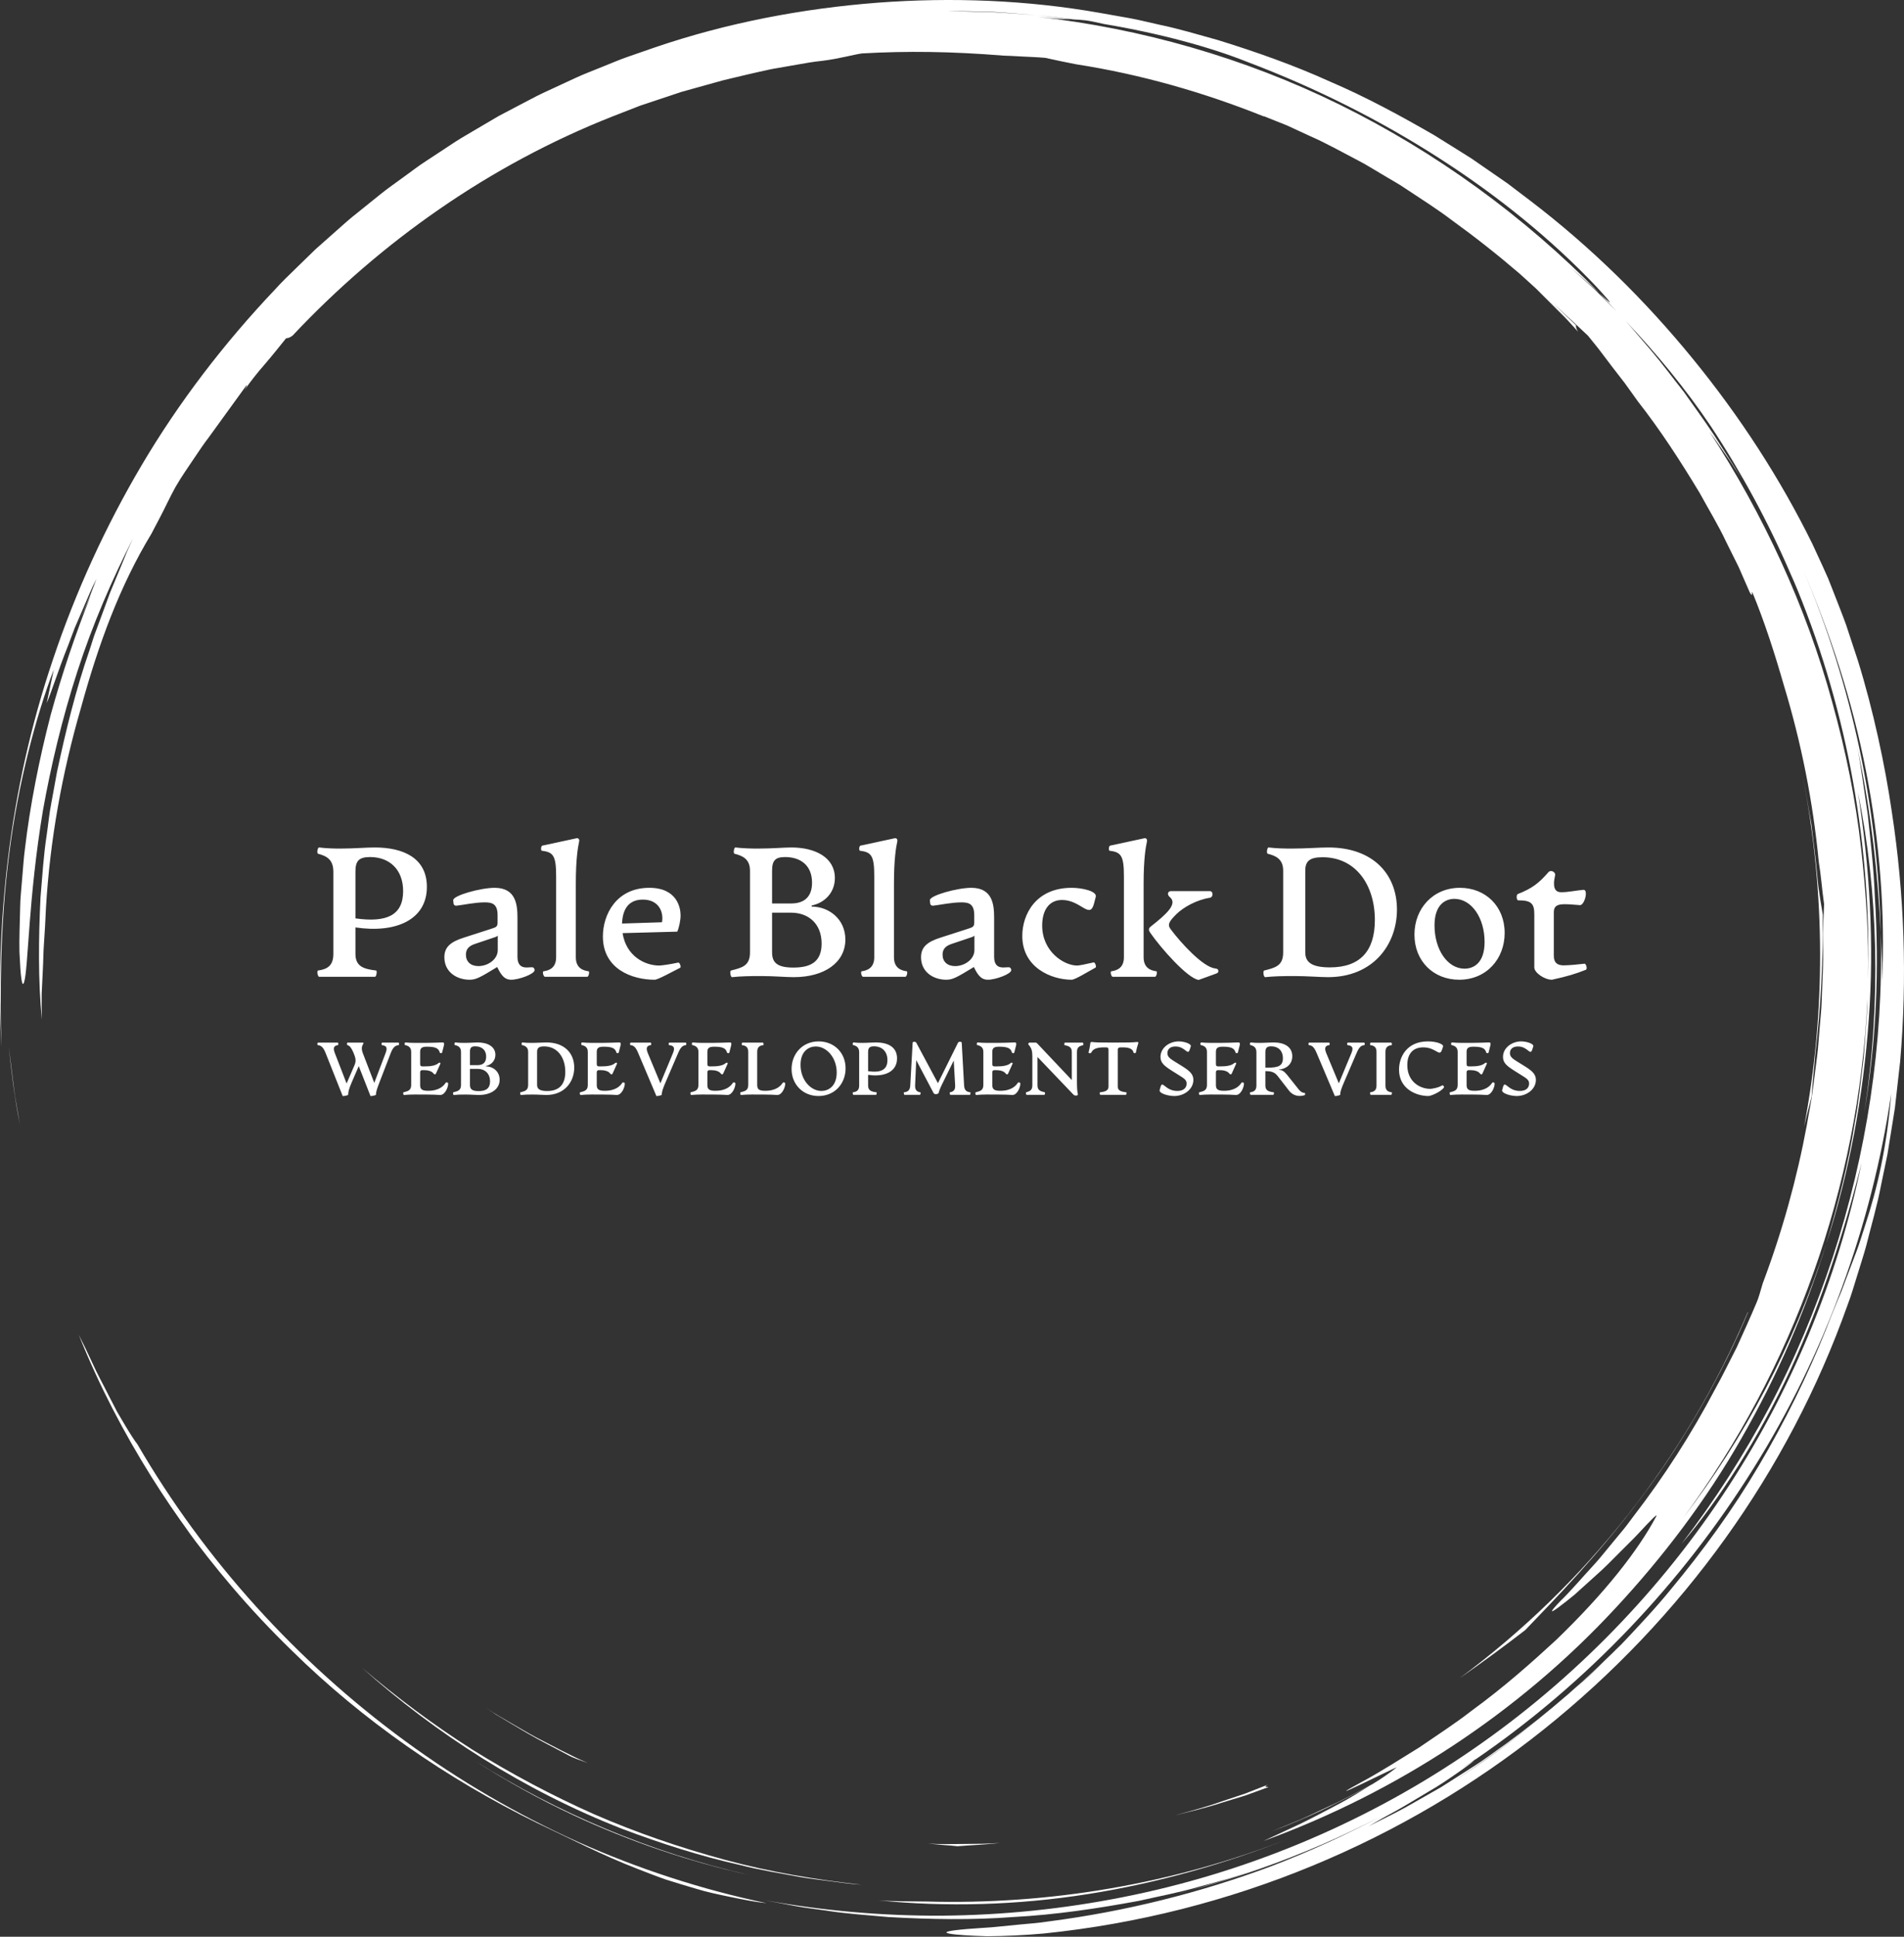 <svg width="900" height="915" viewBox="0 0 900 915" fill="none" xmlns="http://www.w3.org/2000/svg">
<rect x="0" y="0" width="900" height="915" fill="#333333" stroke="none"/>
<g id="Group">
<g id="circle">
<path id="Vector" d="M109.615 749.596C118.585 760.119 128.047 770.211 137.97 779.839C171.42 812.761 211.309 840.434 254.101 861.363C269.868 868.746 284.411 876.395 301.45 882.979C305.708 884.615 310.057 886.366 314.629 887.943C319.24 889.404 324.02 890.865 329.017 892.312C333.986 893.865 339.283 894.968 344.823 896.115C350.367 897.227 356.124 898.5 362.307 899.133C331.635 892.668 301.739 882.953 273.124 870.154C244.331 857.165 216.973 841.207 191.493 822.539C140.462 785.156 96.814 737.158 64.931 682.29C63.616 680.65 61.617 677.525 59.223 673.543L55.372 667.022L51.487 659.518C48.903 654.312 45.928 649.029 43.649 643.911C41.606 639.434 39.467 635.001 37.234 630.616C47.142 655.295 58.579 676.882 71.385 697.409C77.284 706.823 83.528 716.017 90.103 724.971C89.175 723.718 88.207 722.499 87.283 721.241C94.33 730.947 101.754 740.374 109.538 749.5L109.615 749.596ZM6.46 513.029L4.123 494.282C5.362 505.724 6.798 518.51 9.425 531.312L7.843 522.221C7.259 519.177 6.798 516.11 6.46 513.029ZM415.157 897.808C447.34 901.064 481.089 900.091 514.147 894.861C547.224 889.651 579.576 880.41 609.654 868.499C554.259 890.285 495.468 899.975 437.954 898.354C430.257 898.234 422.671 898.354 415.157 897.808Z" fill="white"/>
<path id="Vector_2" d="M224.609 831.973L223.356 831.174C223.777 831.44 224.188 831.711 224.609 831.973ZM271.3 857.696C297.818 870.035 325.594 879.469 354.141 885.834C307.271 875.142 263.163 856.279 224.609 831.973C239.413 841.392 254.977 850.11 271.3 857.696ZM856.332 518.119C856.806 510.475 857.764 502.453 858.006 498.636C860.88 474.103 861.732 453.154 861.611 432.138C861.078 428.35 859.554 421.253 858.95 413.183C858.21 405.094 857.121 397.174 856.202 389.361C854.804 381.615 853.599 373.947 852.07 366.429C863.077 422.632 862.893 479.052 852.767 532.284C853.88 527.544 855.069 522.821 856.332 518.119Z" fill="white"/>
<path id="Vector_3" d="M4.293 403.885C8.396 370.503 17.128 337.962 25.435 316.283L22.073 332.152C24.148 327.503 27.501 316.7 32.073 305.267L35.372 296.549L39.015 288.097C41.434 282.626 43.466 277.439 45.609 273.463C44.143 277.193 42.731 281.213 41.028 285.248C39.359 289.297 37.486 293.41 35.701 297.546L43.026 281.053C35.635 299.567 29.273 318.476 23.969 337.692C18.488 358.746 14.153 380.875 11.821 400.74C11.143 405.694 10.906 410.532 10.466 415.148C10.142 419.763 9.581 424.165 9.537 428.326C9.334 436.643 9.054 443.924 9.194 449.749C9.702 461.403 10.403 467.214 11.415 463.968C13.403 457.519 13.364 424.354 20.302 382.849C24.013 362.162 29.339 339.472 36.567 317.241C43.742 294.992 53.147 273.419 62.886 254.386L60.022 260.637L57.385 267.076L51.986 280.095L47.032 293.545L44.511 300.328C43.771 302.631 43.021 304.943 42.281 307.266C35.895 325.684 31.119 345.079 26.959 364.629L24.255 379.395C23.263 384.301 22.842 389.293 22.106 394.233C20.568 404.107 20.007 414.054 19.15 423.885C18.188 443.595 17.994 463.063 19.779 481.679C19.707 477.257 19.634 473.329 19.697 469.526L20.253 458.133C20.486 454.219 20.442 450.068 20.81 445.312C21.148 440.557 21.458 435.196 21.729 428.854C23.621 396.884 29.334 365.234 38.217 334.605C46.683 303.845 56.669 276.757 71.546 252.214L75.421 244.831C78.043 239.877 80.225 234.991 82.997 230.008C86.156 224.541 89.18 220.448 91.628 216.699C94.149 212.988 96.287 209.727 98.735 206.563L116.549 181.976C116.911 181.933 116.442 182.871 115.581 184.265C118.518 180.079 121.682 176.058 125.059 172.218C128.711 167.985 132.257 163.495 135.262 159.789C135.968 159.756 136.655 159.736 138.276 158.575C180.124 114.08 231.625 77.82 289.661 54.96L302.564 49.934L315.626 45.584L322.124 43.417L328.703 41.578L341.814 37.935C349.313 36.131 356.909 34.302 364.654 32.657L376.445 30.596C380.407 29.914 384.388 29.145 388.462 28.767C396.561 27.795 403.624 25.744 407.432 25.241C428.569 24.036 449.667 24.278 474.433 26.286C476.354 26.319 479.343 26.494 482.812 26.682C486.281 26.881 490.248 26.977 494.094 27.331C498.603 28.346 503.417 29.353 508.468 30.335C539.281 35.115 569.073 43.659 597.419 55.023L597.385 54.888L608.242 59.213L619.321 64.331C626.921 67.641 634.367 71.874 642.059 75.86C645.92 77.829 649.577 80.234 653.37 82.411C657.095 84.704 660.995 86.736 664.594 89.242C671.89 94.09 679.287 98.729 686.104 103.911C697.095 111.842 707.748 120.232 718.035 129.059C718.257 129.262 718.489 129.451 718.712 129.649L718.915 129.833L725.964 136.229L732.708 142.958L739.457 149.693C741.692 151.952 743.763 154.371 745.926 156.703C744.881 155.01 744.919 154.327 744.958 153.655C741.625 150.462 737.682 146.683 733.787 142.963C740.284 148.875 745.955 154.221 750.609 158.585C752.404 160.878 754.363 163.133 756.221 165.595L761.959 173.171L768.059 181.052L774.131 189.529C784.9 203.259 794.407 217.947 803.435 232.925C807.615 240.608 812.225 248.073 815.946 256.022L821.814 267.807L827.097 279.887C828.616 282.466 828.026 279.994 828.215 279.558C834.141 293.888 838.907 308.789 843.222 323.807C851.471 350.945 856.995 378.839 859.71 407.073C860.798 413.74 861.263 420.484 862.226 427.165L861.631 441.311C861.626 446.648 861.906 451.984 861.679 457.33L861.06 473.421C860.982 477.049 860.46 481.012 860.155 485.318C859.749 489.614 859.536 494.248 858.916 499.135L856.923 514.578C856.285 519.991 855.051 525.555 854.103 531.37C849.381 556.906 842.399 581.972 833.241 606.272C832.071 610.268 831.175 613.461 830.377 615.246C827.344 622.508 824.107 629.538 820.982 636.461C817.484 643.205 814.276 649.949 810.691 656.335C799.605 677.359 786.739 697.395 772.234 716.224C770.609 718.348 769.095 720.506 767.459 722.499L762.631 728.334C759.438 732.103 756.584 735.871 753.555 739.142C747.503 745.683 742.423 751.75 737.657 756.312C732.2 762.011 732.689 762.277 736.467 759.529C739.119 757.57 741.713 755.534 744.247 753.424L754.513 744.164C758.267 740.888 761.862 737.192 765.326 733.709C768.751 730.201 772.176 727.003 774.818 724.11C780.145 718.348 783.642 714.792 782.897 716.374C774.3 732.557 758.645 752.519 735.761 774.599C724.087 785.374 710.952 797.081 695.417 808.368C687.841 814.276 679.418 819.68 670.83 825.582C661.958 831.015 652.891 836.966 642.978 842.249C621.285 854.063 659.258 835.113 660.284 834.934C656.621 837.818 652.78 840.468 648.784 842.868C641.633 846.671 634.546 850.594 627.139 853.865C622.809 855.853 618.556 858.001 614.178 859.859L600.975 865.287L607.961 862.539C622.243 856.864 635.591 850.178 647.642 843.565C643.114 846.303 638.16 849.472 632.731 852.331C626.911 855.34 620.888 858.63 614.845 861.567L597.308 869.724C660.047 846.932 717.701 809.215 763.342 760.047C786.192 735.538 806.57 708.614 823.183 679.49C839.9 650.424 853.347 619.598 863.28 587.573C848.021 635.614 824.233 679.746 795.641 717.061C847.62 646.877 878.612 560.829 882.719 472.086C882.714 476.977 882.231 481.849 881.906 486.721C881.505 491.592 881.311 496.484 880.741 501.341C879.497 511.041 878.607 520.794 876.74 530.412C873.721 549.764 868.825 568.782 863.28 587.573C874.224 553.606 880.76 517.79 883.334 481.771C886.014 445.724 883.779 409.458 878.22 374.315C887.77 420.866 889.352 473.61 881.215 525.734C886.933 492.115 888.385 457.46 886.188 423.101C885.695 409.976 884.147 396.942 882.874 384.876C881.05 372.897 879.671 361.838 877.905 352.892C884.896 385.916 887.654 414.083 888.999 440.634C887.707 382.69 875.704 323.981 852.134 268.833C864.998 298.785 875.559 331.005 882.008 364.131C888.491 397.223 891.186 431.079 889.652 463.648C889.58 459.836 889.739 456.028 889.517 452.202L888.999 440.634C890.387 493.126 882.303 545.154 866.28 594.08C858.239 618.541 848.307 642.31 836.284 664.927C824.286 687.51 810.434 709.058 794.871 729.35C812.641 708.595 831.403 679.257 846.376 647.032C861.282 614.738 872.347 579.813 879.957 549.309C868.762 604.085 846.541 658.135 814.301 706.403C782.147 754.71 740.033 797.183 691.305 829.781C642.635 862.481 587.414 885.113 530.747 896.294C502.609 901.882 474.009 904.812 445.323 905.046C417.159 905.196 389.042 902.742 361.331 897.716L375.869 900.479C380.716 901.398 385.632 901.906 390.509 902.632C400.262 904.199 410.127 904.789 419.957 905.694C439.662 906.802 459.474 907.174 479.222 905.67C499.005 904.62 518.662 901.669 538.226 898.065C547.931 895.858 557.752 894.054 567.337 891.224C572.145 889.879 577.012 888.703 581.788 887.208L596.084 882.573C588.866 884.808 581.27 887.769 573.157 889.942L562.992 892.931C584.323 887.244 605.201 879.973 625.45 871.18C634.713 867.138 643.832 862.773 652.79 858.093C636.006 866.996 618.696 874.867 600.956 881.664C567.126 894.289 531.97 903.024 496.165 907.702C490.795 908.553 485.899 908.819 481.511 909.279L469.764 910.44C462.851 910.987 457.747 911.233 454.176 911.625C447.031 912.337 446.015 912.999 448.859 913.546C451.699 914.093 458.395 914.528 466.629 914.76C474.839 914.712 484.578 914.272 493.436 913.464C582.441 904.335 664.159 869.404 729.646 817.111C795.176 764.807 845.365 695.329 873.338 616.494C875.095 611.918 876.444 607.196 877.905 602.513C879.323 597.815 880.891 593.166 882.173 588.424C884.548 578.894 887.359 569.474 889.178 559.798L892.173 545.357L894.529 530.785L895.695 523.494L896.527 516.155L898.181 501.476C901.558 462.221 900.223 422.545 894.253 383.609C891.06 361.577 885.448 335.418 878.215 312.118L872.651 295.262C870.716 289.907 868.66 284.856 866.831 280.105L864.137 273.259L861.374 267.11L856.628 256.834C841.466 226.07 822.414 196.727 800.111 169.436C777.832 142.136 752.234 116.857 723.376 94.844L712.519 86.605L701.261 78.826L695.62 74.927L689.8 71.269L678.107 63.973C662.166 54.762 645.837 45.884 628.624 38.521C611.589 30.79 593.762 24.515 575.614 18.903C566.446 16.387 557.322 13.581 547.922 11.651C543.239 10.639 538.594 9.411 533.858 8.564L519.615 6.043C485.555 0.049 450.127 -1.378 414.732 1.283C379.357 4.016 343.832 10.732 309.768 22.323L297.019 26.74C292.757 28.177 288.65 30.04 284.455 31.67C280.304 33.407 276.061 34.926 271.988 36.842L259.738 42.517C255.616 44.336 251.634 46.426 247.662 48.54L235.717 54.815L224.097 61.646C220.226 63.93 216.327 66.16 212.621 68.7L201.378 76.093C197.594 78.497 194.092 81.308 190.439 83.891C186.854 86.572 183.134 89.068 179.67 91.893L169.234 100.297C165.707 103.03 162.379 105.996 159.06 108.967L149.079 117.82L139.543 127.104C136.37 130.196 133.162 133.253 130.206 136.543C105.866 162.175 84.482 190.138 66.993 219.727C49.843 248.754 35.789 279.502 25.062 311.465C3.896 373.972 -2.175 437.364 0.65 494.621C0.04 471.05 -0.061 437.247 4.293 403.885ZM687.086 841.46C701.788 831.957 715.945 821.638 729.491 810.55C715.751 821.866 701.634 832.316 687.086 841.46ZM881.655 578.845C880.208 583.204 878.984 587.51 877.388 591.622L872.758 603.829L870.503 609.866L868.021 615.822C866.364 619.835 864.756 623.869 863.198 627.922C854.24 650.233 843.587 671.825 831.33 692.509C819.134 713.191 804.997 732.572 789.893 750.758C782.433 759.945 774.305 768.465 766.313 776.985L753.826 789.191C749.728 793.293 745.243 796.951 740.996 800.821C737.435 803.918 733.845 806.946 730.231 809.926C743.654 798.901 756.41 787.089 768.432 774.551C751.038 792.58 732.117 809.072 711.881 823.84C706.869 827.333 702.026 831.078 696.82 834.368L681.111 844.378L664.517 853.807C658.871 856.942 652.911 859.728 646.936 862.781C651.215 860.26 655.546 857.827 659.926 855.485C664.865 852.742 670.047 849.501 675.107 846.535C680.206 843.628 684.841 840.435 688.692 837.764C692.543 835.093 695.562 832.878 697.135 831.446C694.89 832.97 692.606 834.431 690.332 835.916C692.779 834.303 695.209 832.666 697.623 831.005C697.522 831.117 697.309 831.291 697.135 831.446C750.023 795.325 795.079 747.86 828.839 693.747C862.748 639.683 884.814 578.695 893.958 516.672C891.974 541.549 887.417 561.414 881.655 578.845ZM808.592 201.241C823.151 223.231 835.736 246.467 846.197 270.676C847.407 273.332 848.549 276.027 849.676 278.726C873.687 337.527 884.611 400.605 883.01 462.744C883.416 442.182 882.052 421.63 879.773 401.253C877.194 377.769 872.429 354.566 866.11 331.871C853.716 286.361 833.585 243.225 808.031 203.902C810.377 207.144 812.849 210.656 815.409 214.381C818.149 218.237 820.715 222.213 823.101 226.297L820.014 220.932L816.681 215.712L810.014 205.281C805.476 198.392 800.556 191.754 795.82 185C790.682 178.546 785.81 171.88 780.464 165.595C776.419 160.984 772.544 156.219 768.441 151.667C782.917 166.93 796.507 183.307 808.592 201.241ZM468.734 5.574C475.831 5.952 482.943 6.643 490.055 7.176C495.88 7.664 501.676 8.525 507.413 9.174C509.136 9.246 510.955 9.362 513.238 9.619C515.517 9.933 518.241 10.519 521.797 11.331C548.256 15.744 572.397 22.377 589.533 29.227C622.422 41.675 653.022 57.161 680.777 75.047C708.542 92.9 733.458 113.205 754.537 135.382C764.252 145.924 761.417 143.626 756.061 138.507L764.102 147.041C760.541 143.49 757.043 139.891 753.429 136.417L742.297 126.306C745.006 128.676 751.576 134.351 756.061 138.507C720.313 102.034 678.528 71.748 633.297 49.469C588.033 27.2 539.291 13.446 490.568 7.954C498.395 8.825 502.237 9.019 505.894 9.116C500.645 8.501 495.381 7.659 490.055 7.176C482.899 6.706 475.758 6.068 468.656 5.719L447.563 5.221C454.549 5.216 461.627 5.41 468.734 5.574Z" fill="white"/>
<path id="Vector_4" d="M560.926 893.526L562.987 892.921C560.829 893.502 558.705 894.141 556.533 894.692C558.003 894.324 559.479 893.966 560.926 893.526ZM776.128 707.075C796.617 680.046 814.721 647.747 826.279 619.924L826.139 619.953C796.816 689.243 749.253 748.934 689.901 792.882C700.439 785.557 710.792 777.971 720.951 770.129C734.004 756.486 755.848 734.299 776.128 707.075ZM171.023 787.845C205.721 818.867 247.565 845.862 294.14 864.048C312.302 870.884 330.836 876.874 349.791 881.093C359.197 883.521 368.8 885.021 378.331 886.806C383.106 887.653 387.944 888.122 392.743 888.799C397.552 889.424 402.351 890.13 407.194 890.411C385.331 887.987 363.628 884.358 342.501 878.606C321.388 872.873 300.691 865.785 280.725 857.082C260.862 848.239 241.635 838.032 223.182 826.535C204.865 814.885 187.497 801.876 171.023 787.845ZM599.315 843.148L588.579 847.362L577.617 851.02C570.36 853.632 562.875 855.587 555.41 857.662C562.914 855.775 570.461 854.014 577.781 851.595L588.826 848.219L599.615 844.276C599.199 844.063 596.741 844.542 599.315 843.148ZM472.589 870.667C466.977 871.146 461.336 871.102 455.685 871.16C450.034 871.228 444.374 871.349 438.709 870.976L446.333 871.692C448.665 871.842 450.765 872.021 452.598 872.239C459.28 871.668 465.913 871.509 472.589 870.667ZM248.871 818.629C255.359 822.437 262.248 825.79 269.084 829.486C270.797 830.424 273.903 831.494 277.798 832.916C269.471 829.341 261.494 824.909 253.385 820.797C249.37 818.663 245.504 816.273 241.566 814.048C237.638 811.803 233.724 809.563 230.008 807.057L234.541 810.086L239.268 812.911L248.871 818.629Z" fill="white"/>
</g>
<g id="title">
<path id="Vector_5" d="M201.781 419.004C201.781 434.495 187.248 441.022 168.015 438.15V450.682C168.015 456.774 172.192 457.818 177.762 458.514C178.371 458.602 177.936 461.473 177.24 461.473H150.87C150.174 461.473 149.652 458.602 150.348 458.514C154.787 457.905 157.571 456.165 157.571 450.682V411.868C157.571 406.124 154.526 404.471 150.348 403.339C149.652 403.165 150.087 400.294 150.87 400.381C154.264 400.816 158.094 400.903 160.879 400.903C167.318 400.903 172.714 400.381 177.153 400.381C190.642 400.381 201.781 405.341 201.781 419.004ZM174.977 404.906C169.494 404.906 168.015 406.821 168.015 411.868V433.886C182.809 435.975 190.555 432.406 190.555 421.006C190.555 410.65 183.941 404.906 174.977 404.906ZM221.971 462.866C215.966 462.866 210.049 459.298 210.049 452.249C210.049 447.549 212.834 445.025 219.099 443.024L231.805 438.933C234.416 438.063 235.199 437.976 235.199 435.8V432.319C235.199 426.924 232.502 426.315 229.108 426.315C224.495 426.315 219.012 427.533 215.792 427.881C215.009 427.968 214.487 427.533 214.4 426.924L214.226 425.357C213.965 423.095 227.193 419.439 233.807 419.439C243.902 419.439 244.598 427.446 244.598 433.625V451.987C244.598 459.298 250.864 456.339 252.083 457.122C252.518 457.383 252.692 457.992 252.692 458.34C252.692 460.168 245.295 462.866 241.639 462.866C238.855 462.866 237.114 461.299 235.025 456.861C226.758 461.909 224.93 462.866 221.971 462.866ZM226.149 456.426C230.587 456.426 235.286 453.293 235.286 448.855V442.066C234.764 442.415 234.851 442.502 233.198 443.024L224.408 445.983C221.623 446.94 220.231 448.419 220.231 451.03C220.231 454.337 222.493 456.426 226.149 456.426ZM257.565 461.473C256.869 461.473 256.26 458.95 256.956 458.863C259.567 458.514 262.874 457.296 262.874 452.249V413.957C262.874 404.384 261.569 402.556 256.173 401.947C255.477 401.86 255.738 399.597 256.347 399.51L272.534 396.029C273.317 395.855 274.013 396.464 273.752 397.596C273.143 400.381 272.186 405.95 272.186 417.438V452.249C272.186 457.296 275.493 458.514 278.191 458.863C278.8 458.95 278.278 461.473 277.581 461.473H257.565ZM320.573 454.772C321.356 454.598 322.052 456.948 321.53 457.209C318.136 458.863 311.087 462.866 309.433 462.866C298.729 462.866 284.979 457.818 284.979 442.415C284.979 432.058 291.332 419.439 306.91 419.439C320.051 419.439 321.704 428.838 321.704 432.493C321.704 434.756 321.008 438.15 320.138 440.152L294.291 440.848C295.944 451.639 304.734 456.165 311.609 456.165C312.392 456.165 316.134 455.73 320.573 454.772ZM303.864 425.009C296.988 425.009 294.291 429.709 294.03 436.323L312.914 435.713C313.785 431.014 311.522 425.009 303.864 425.009ZM383.667 428.316C391.761 428.316 399.593 434.147 399.593 443.894C399.593 454.685 389.759 461.647 375.226 461.647C371.048 461.647 366.175 461.125 359.735 461.125C354.252 461.125 350.075 461.212 346.072 461.647C345.288 461.734 344.853 458.689 345.549 458.514C350.597 457.209 354.513 456.426 354.513 449.986V411.346C354.513 405.776 350.945 404.297 347.203 403.339C346.507 403.165 346.942 400.294 347.638 400.381C351.206 400.816 355.383 400.903 358.168 400.903C365.13 400.903 370.265 400.381 374.094 400.381C385.321 400.381 394.546 405.08 394.633 414.653C394.72 421.702 389.759 426.576 383.667 427.794V428.316ZM371.135 404.906C366.523 404.906 364.956 406.472 364.956 411.346V426.837H373.92C380.186 426.837 383.841 423.704 383.841 417.003C383.841 408.735 378.272 404.906 371.135 404.906ZM374.965 457.122C382.623 457.122 388.367 454.859 388.367 445.809C388.367 436.236 382.014 431.188 373.92 431.188H364.956V449.986C364.956 454.772 367.393 457.122 374.965 457.122ZM407.948 461.473C407.251 461.473 406.642 458.95 407.338 458.863C409.949 458.514 413.256 457.296 413.256 452.249V413.957C413.256 404.384 411.951 402.556 406.555 401.947C405.859 401.86 406.12 399.597 406.729 399.51L422.916 396.029C423.7 395.855 424.396 396.464 424.135 397.596C423.525 400.381 422.568 405.95 422.568 417.438V452.249C422.568 457.296 425.875 458.514 428.573 458.863C429.182 458.95 428.66 461.473 427.964 461.473H407.948ZM447.284 462.866C441.279 462.866 435.361 459.298 435.361 452.249C435.361 447.549 438.146 445.025 444.412 443.024L457.118 438.933C459.729 438.063 460.512 437.976 460.512 435.8V432.319C460.512 426.924 457.814 426.315 454.42 426.315C449.808 426.315 444.325 427.533 441.105 427.881C440.322 427.968 439.799 427.533 439.712 426.924L439.538 425.357C439.277 423.095 452.505 419.439 459.119 419.439C469.215 419.439 469.911 427.446 469.911 433.625V451.987C469.911 459.298 476.177 456.339 477.395 457.122C477.83 457.383 478.004 457.992 478.004 458.34C478.004 460.168 470.607 462.866 466.952 462.866C464.167 462.866 462.426 461.299 460.338 456.861C452.07 461.909 450.243 462.866 447.284 462.866ZM451.461 456.426C455.899 456.426 460.599 453.293 460.599 448.855V442.066C460.077 442.415 460.164 442.502 458.51 443.024L449.721 445.983C446.936 446.94 445.543 448.419 445.543 451.03C445.543 454.337 447.806 456.426 451.461 456.426ZM506.549 462.866C497.063 462.866 483.226 457.209 483.226 442.153C483.226 432.058 489.579 419.439 506.549 419.439C511.771 419.439 518.646 421.093 517.95 423.704L517.166 426.75C515.165 434.669 510.987 425.183 502.024 425.183C495.671 425.183 492.625 430.318 492.625 437.28C492.625 449.551 502.894 456.165 509.16 456.165C510.03 456.165 512.815 455.643 516.905 454.685C517.689 454.511 518.385 456.861 517.863 457.122C514.469 458.95 508.203 462.866 506.549 462.866ZM525.956 461.473C525.26 461.473 524.651 458.95 525.347 458.863C527.958 458.514 531.265 457.296 531.265 452.249V413.957C531.265 404.384 529.959 402.556 524.564 401.947C523.867 401.86 524.128 399.597 524.738 399.51L540.925 396.029C541.708 395.855 542.404 396.464 542.143 397.596C541.534 400.381 540.577 405.95 540.577 417.438V452.249C540.577 457.296 543.884 458.514 546.581 458.863C547.191 458.95 546.668 461.473 545.972 461.473H525.956ZM566.598 462.953C561.376 462.257 548.757 447.984 543.71 440.674C542.926 439.543 542.752 438.672 543.971 437.715C551.281 431.971 556.851 427.011 552.934 423.791C551.542 422.659 551.977 421.006 553.457 421.006H571.906C573.56 421.006 573.56 423.878 571.906 424.139C565.64 425.096 559.287 428.664 555.98 431.971C552.586 435.365 551.716 436.845 553.37 439.02C558.33 445.635 568.599 456.861 574.43 457.557C575.126 457.644 575.909 457.731 575.909 458.863C575.909 459.733 574.952 459.907 573.821 460.342L566.598 462.953ZM598.101 461.647C597.231 461.734 596.883 458.689 597.579 458.514C602.627 457.209 606.543 456.426 606.543 449.986V411.346C606.543 405.776 602.975 404.297 599.233 403.339C598.536 403.165 598.972 400.294 599.668 400.381C603.236 400.816 606.891 400.903 610.546 400.903C617.334 400.903 623.426 400.381 627.864 400.381C648.925 400.381 660.326 412.912 660.326 429.709C660.326 446.418 648.925 461.647 627.777 461.647C623.6 461.647 618.204 461.125 611.765 461.125C606.369 461.125 602.105 461.212 598.101 461.647ZM628.648 457.035C642.833 457.035 649.882 449.377 649.882 434.669C649.882 418.047 640.831 404.993 625.167 404.993C618.988 404.993 616.986 406.908 616.986 411.346V449.986C616.986 454.685 620.206 457.035 628.648 457.035ZM689.741 462.866C677.644 462.866 668.593 454.163 668.593 441.544C668.593 429.273 677.296 419.439 690.089 419.439C702.185 419.439 711.236 428.142 711.236 440.761C711.236 453.032 702.621 462.866 689.741 462.866ZM692.264 457.644C696.529 457.644 701.75 455.033 701.75 445.025C701.75 433.625 695.571 424.661 687.478 424.661C683.301 424.661 678.079 427.272 678.079 437.193C678.079 448.68 684.258 457.644 692.264 457.644ZM733.602 462.866C730.034 462.866 725.248 459.559 725.248 457.035V431.884C725.248 426.837 723.768 425.357 717.676 425.357C716.719 425.357 716.719 422.659 717.415 422.398C724.029 419.788 727.249 417.438 731.949 412.042C733.08 410.737 735.43 412.042 735.082 413.522C734.733 415.088 734.559 416.394 734.559 417.438C734.559 420.571 735.952 421.528 738.04 421.528C741.26 421.528 745.264 420.658 748.397 420.397C749.267 420.31 749.615 421.093 749.615 422.224C749.615 424.487 748.223 427.707 746.83 427.62L743.436 427.359C737.518 426.924 734.472 427.011 734.472 431.014V451.552C734.472 454.859 736.126 456.078 739.172 456.078C741.87 456.078 746.656 455.556 749.006 455.294C749.702 455.207 750.485 457.818 749.615 458.166C744.829 460.081 740.738 461.299 733.602 462.866Z" fill="white"/>
</g>
<g id="subtitle">
<path id="Vector_6" d="M188.266 492.564C188.724 492.564 188.83 493.692 188.372 493.763C186.962 493.974 185.869 494.503 184.705 497.5L179.381 511.32C178.253 514.247 177.689 515.869 177.689 517.244C177.689 517.455 175.221 518.019 175.115 517.772L169.58 503.67L166.266 511.32C164.997 514.247 164.574 515.833 164.574 517.244C164.574 517.455 162.07 518.019 161.965 517.772L153.926 497.535C152.727 494.503 151.67 493.974 150.295 493.763C149.836 493.692 149.942 492.564 150.401 492.564H159.567C160.026 492.564 160.096 493.692 159.673 493.763C158.051 494.045 157.205 494.785 158.263 497.5L163.833 511.885L167.429 503.564C168.24 501.695 168.346 500.567 167.394 498.134C166.09 494.785 165.173 494.009 164.256 493.763C163.869 493.657 163.904 492.564 164.362 492.564H171.378C171.731 492.564 171.837 492.67 171.837 492.846C171.837 493.304 170.285 494.397 171.484 497.5L176.914 511.603L182.273 497.5C183.436 494.468 182.273 494.08 180.58 493.763C180.192 493.692 180.263 492.564 180.686 492.564H188.266ZM190.946 517.314C190.593 517.349 190.452 516.115 190.734 516.045C192.779 515.516 194.366 515.199 194.366 512.59V496.936C194.366 494.679 192.92 494.08 191.404 493.692C191.122 493.622 191.298 492.458 191.58 492.493C194.154 492.775 198.596 492.705 200.747 492.705C203.955 492.705 206.282 492.564 209.173 492.493C210.019 492.493 210.019 493.058 209.843 493.868L208.997 497.218C208.891 497.711 208.01 497.711 207.869 497.218C207.34 495.49 206.282 494.503 201.875 494.503C199.407 494.503 198.596 495.138 198.596 496.971V502.718C198.596 503.635 199.055 503.811 199.76 503.811H200.535C203.391 503.811 205.859 503.529 207.305 502.224C207.657 501.907 208.433 501.977 208.116 502.683L206.106 507.125C205.824 507.76 205.295 507.689 204.907 507.16C204.096 506.032 202.298 505.574 200.253 505.574H199.76C199.055 505.574 198.596 505.75 198.596 506.667V512.59C198.596 514.599 199.442 515.34 202.369 515.34C207.693 515.34 209.808 512.907 210.654 511.567C210.901 511.179 211.853 511.356 211.853 511.955C211.853 513.753 210.337 517.314 208.116 517.314C206.141 517.208 204.202 517.103 201.241 517.103C197.997 517.103 194.154 516.997 190.946 517.314ZM229.728 503.811C233.007 503.811 236.18 506.173 236.18 510.122C236.18 514.494 232.196 517.314 226.308 517.314C224.616 517.314 222.641 517.103 220.032 517.103C217.811 517.103 216.119 517.138 214.497 517.314C214.18 517.349 214.003 516.115 214.285 516.045C216.33 515.516 217.917 515.199 217.917 512.59V496.936C217.917 494.679 216.471 494.08 214.955 493.692C214.673 493.622 214.85 492.458 215.132 492.493C216.577 492.67 218.269 492.705 219.398 492.705C222.218 492.705 224.298 492.493 225.85 492.493C230.398 492.493 234.135 494.397 234.17 498.276C234.205 501.131 232.196 503.106 229.728 503.599V503.811ZM224.651 494.327C222.782 494.327 222.148 494.961 222.148 496.936V503.211H225.779C228.318 503.211 229.798 501.942 229.798 499.227C229.798 495.878 227.542 494.327 224.651 494.327ZM226.202 515.481C229.305 515.481 231.632 514.564 231.632 510.897C231.632 507.019 229.058 504.974 225.779 504.974H222.148V512.59C222.148 514.529 223.135 515.481 226.202 515.481ZM246.228 517.314C245.875 517.349 245.734 516.115 246.016 516.045C248.061 515.516 249.648 515.199 249.648 512.59V496.936C249.648 494.679 248.202 494.08 246.686 493.692C246.404 493.622 246.581 492.458 246.863 492.493C248.308 492.67 249.789 492.705 251.27 492.705C254.02 492.705 256.488 492.493 258.286 492.493C266.818 492.493 271.436 497.57 271.436 504.375C271.436 511.144 266.818 517.314 258.25 517.314C256.558 517.314 254.372 517.103 251.763 517.103C249.577 517.103 247.85 517.138 246.228 517.314ZM258.603 515.445C264.35 515.445 267.206 512.343 267.206 506.385C267.206 499.651 263.539 494.362 257.193 494.362C254.69 494.362 253.879 495.138 253.879 496.936V512.59C253.879 514.494 255.183 515.445 258.603 515.445ZM274.433 517.314C274.081 517.349 273.94 516.115 274.222 516.045C276.267 515.516 277.853 515.199 277.853 512.59V496.936C277.853 494.679 276.408 494.08 274.892 493.692C274.609 493.622 274.786 492.458 275.068 492.493C277.642 492.775 282.084 492.705 284.235 492.705C287.443 492.705 289.77 492.564 292.661 492.493C293.507 492.493 293.507 493.058 293.331 493.868L292.485 497.218C292.379 497.711 291.497 497.711 291.356 497.218C290.828 495.49 289.77 494.503 285.363 494.503C282.895 494.503 282.084 495.138 282.084 496.971V502.718C282.084 503.635 282.542 503.811 283.247 503.811H284.023C286.879 503.811 289.347 503.529 290.792 502.224C291.145 501.907 291.92 501.977 291.603 502.683L289.594 507.125C289.311 507.76 288.783 507.689 288.395 507.16C287.584 506.032 285.786 505.574 283.741 505.574H283.247C282.542 505.574 282.084 505.75 282.084 506.667V512.59C282.084 514.599 282.93 515.34 285.856 515.34C291.18 515.34 293.295 512.907 294.142 511.567C294.388 511.179 295.34 511.356 295.34 511.955C295.34 513.753 293.824 517.314 291.603 517.314C289.629 517.208 287.69 517.103 284.728 517.103C281.485 517.103 277.642 516.997 274.433 517.314ZM324.074 492.564C324.462 492.564 324.603 493.692 324.145 493.763C322.735 493.974 321.818 494.538 320.549 497.5L314.59 511.356C313.356 514.211 312.792 515.833 312.792 517.244C312.792 517.455 310.36 518.019 310.254 517.772L301.687 497.535C300.417 494.503 299.465 493.974 298.09 493.763C297.632 493.692 297.738 492.564 298.196 492.564H307.469C307.927 492.564 307.997 493.692 307.574 493.763C306.27 493.974 304.965 494.538 306.199 497.5L312.158 511.814L318.116 497.5C319.385 494.468 317.975 494.009 316.353 493.763C315.895 493.692 316.001 492.564 316.459 492.564H324.074ZM326.719 517.314C326.366 517.349 326.225 516.115 326.507 516.045C328.552 515.516 330.139 515.199 330.139 512.59V496.936C330.139 494.679 328.693 494.08 327.177 493.692C326.895 493.622 327.071 492.458 327.353 492.493C329.927 492.775 334.369 492.705 336.52 492.705C339.728 492.705 342.055 492.564 344.946 492.493C345.793 492.493 345.793 493.058 345.616 493.868L344.77 497.218C344.664 497.711 343.783 497.711 343.642 497.218C343.113 495.49 342.055 494.503 337.648 494.503C335.18 494.503 334.369 495.138 334.369 496.971V502.718C334.369 503.635 334.828 503.811 335.533 503.811H336.308C339.164 503.811 341.632 503.529 343.078 502.224C343.43 501.907 344.206 501.977 343.889 502.683L341.879 507.125C341.597 507.76 341.068 507.689 340.68 507.16C339.869 506.032 338.071 505.574 336.026 505.574H335.533C334.828 505.574 334.369 505.75 334.369 506.667V512.59C334.369 514.599 335.216 515.34 338.142 515.34C343.466 515.34 345.581 512.907 346.427 511.567C346.674 511.179 347.626 511.356 347.626 511.955C347.626 513.753 346.11 517.314 343.889 517.314C341.914 517.208 339.975 517.103 337.014 517.103C333.77 517.103 329.927 516.997 326.719 517.314ZM350.27 517.314C349.918 517.349 349.777 516.115 350.059 516.045C352.103 515.516 353.69 515.199 353.69 512.59V496.936C353.69 494.468 352.244 493.974 350.728 493.763C350.446 493.727 350.658 492.564 350.905 492.564H360.636C360.882 492.564 361.059 493.727 360.812 493.763C359.331 493.939 357.921 494.468 357.921 496.936V512.59C357.921 514.599 358.767 515.34 361.693 515.34C367.017 515.34 369.132 512.907 369.979 511.567C370.225 511.179 371.177 511.356 371.177 511.955C371.177 513.753 369.661 517.314 367.44 517.314C365.466 517.208 363.527 517.103 360.565 517.103C357.321 517.103 353.478 516.997 350.27 517.314ZM386.902 517.808C379.568 517.808 374.174 512.378 374.174 505.045C374.174 497.923 379.251 492 386.972 492C394.341 492 399.7 497.394 399.7 504.727C399.7 511.885 394.658 517.808 386.902 517.808ZM388.277 515.41C391.379 515.41 395.504 513.365 395.504 506.702C395.504 499.58 390.674 494.397 385.597 494.397C382.495 494.397 378.405 496.442 378.405 503.07C378.405 510.263 383.235 515.41 388.277 515.41ZM424.027 500.038C424.027 506.314 418.139 508.958 410.347 507.795V512.872C410.347 515.34 412.04 515.763 414.296 516.045C414.543 516.08 414.367 517.244 414.085 517.244H403.402C403.12 517.244 402.908 516.08 403.19 516.045C404.988 515.798 406.117 515.093 406.117 512.872V497.147C406.117 494.82 404.883 494.15 403.19 493.692C402.908 493.622 403.084 492.458 403.402 492.493C404.777 492.67 406.328 492.705 407.456 492.705C410.065 492.705 412.251 492.493 414.049 492.493C419.514 492.493 424.027 494.503 424.027 500.038ZM413.168 494.327C410.947 494.327 410.347 495.102 410.347 497.147V506.067C416.341 506.913 419.479 505.468 419.479 500.849C419.479 496.654 416.799 494.327 413.168 494.327ZM458.614 516.045C458.896 516.08 458.684 517.244 458.437 517.244H449.235C448.989 517.244 448.812 516.08 449.024 516.045C450.505 515.798 451.598 515.093 451.492 512.872L450.822 501.026L445.11 512.66C444.37 514.176 443.806 515.728 443.7 516.292C443.63 516.715 442.889 516.926 442.325 516.926C441.796 516.926 441.444 516.715 441.232 516.292L433.088 500.849L432.559 512.872C432.453 515.34 433.899 515.904 435.027 516.045C435.309 516.08 435.097 517.244 434.851 517.244H427.553C427.27 517.244 427.059 516.08 427.341 516.045C428.857 515.869 430.126 515.34 430.267 512.872L431.396 492.634C431.431 492.035 432.771 492 433.123 492.634L443.347 511.744L452.832 492.634C453.149 492 454.559 492.035 454.594 492.634L455.723 512.872C455.864 515.34 457.133 515.869 458.614 516.045ZM461.399 517.314C461.046 517.349 460.905 516.115 461.187 516.045C463.232 515.516 464.819 515.199 464.819 512.59V496.936C464.819 494.679 463.373 494.08 461.857 493.692C461.575 493.622 461.751 492.458 462.033 492.493C464.607 492.775 469.05 492.705 471.2 492.705C474.409 492.705 476.735 492.564 479.627 492.493C480.473 492.493 480.473 493.058 480.296 493.868L479.45 497.218C479.344 497.711 478.463 497.711 478.322 497.218C477.793 495.49 476.735 494.503 472.328 494.503C469.86 494.503 469.05 495.138 469.05 496.971V502.718C469.05 503.635 469.508 503.811 470.213 503.811H470.989C473.844 503.811 476.312 503.529 477.758 502.224C478.11 501.907 478.886 501.977 478.569 502.683L476.559 507.125C476.277 507.76 475.748 507.689 475.36 507.16C474.55 506.032 472.751 505.574 470.707 505.574H470.213C469.508 505.574 469.05 505.75 469.05 506.667V512.59C469.05 514.599 469.896 515.34 472.822 515.34C478.146 515.34 480.261 512.907 481.107 511.567C481.354 511.179 482.306 511.356 482.306 511.955C482.306 513.753 480.79 517.314 478.569 517.314C476.594 517.208 474.655 517.103 471.694 517.103C468.45 517.103 464.607 516.997 461.399 517.314ZM508.502 517.596C507.902 517.596 507.585 517.349 507.197 516.926L490.415 499.368V512.766C490.415 515.163 491.825 515.551 493.835 516.045C494.117 516.115 493.976 517.244 493.623 517.244H485.268C484.986 517.244 484.774 516.151 485.091 516.045C486.572 515.551 487.982 515.269 487.982 512.766V499.086C487.982 496.583 487.594 495.384 486.678 494.15C486.361 493.727 486.043 493.445 486.043 493.34C486.043 493.022 486.255 492.564 486.748 492.564H489.357C489.71 492.564 489.957 492.599 490.203 492.881L506.633 510.263V497.006C506.633 494.503 505.047 494.221 503.213 493.763C502.931 493.692 503.072 492.564 503.425 492.564H511.781C512.063 492.564 512.239 493.692 511.957 493.763C510.405 494.221 509.066 494.503 509.066 497.006V510.721C509.066 513.048 509.136 515.622 509.489 516.926C509.63 517.455 509.066 517.596 508.502 517.596ZM520.172 517.244C519.854 517.244 519.643 516.115 519.925 516.08C522.357 515.763 523.979 515.269 523.979 513.365V495.984C523.979 495.102 523.662 494.82 522.816 494.82H521.864C518.514 494.82 516.646 495.596 515.941 497.112C515.623 497.817 514.425 497.711 514.566 497.112C514.883 495.843 515.165 494.75 515.377 492.881C515.447 492.211 515.835 492.247 516.47 492.317C518.091 492.493 519.572 492.564 526.271 492.564C532.97 492.564 535.332 492.493 537.024 492.317C537.659 492.247 538.258 492.211 538.047 492.881C537.518 494.538 537.165 495.843 536.954 497.112C536.848 497.711 535.896 497.747 535.755 497.112C535.402 495.631 533.851 494.82 530.819 494.82H529.726C528.88 494.82 528.351 495.102 528.351 495.984V513.365C528.351 515.269 529.973 515.763 532.406 516.08C532.688 516.115 532.476 517.244 532.159 517.244H520.172ZM555.04 517.808C552.149 517.808 547.742 516.538 548.165 514.987L548.518 513.683C549.505 509.981 550.668 515.41 556.486 515.41C559.447 515.41 560.893 513.965 560.893 511.92C560.893 510.263 559.835 509.558 557.332 508.006L553.912 505.856C550.104 503.458 548.553 501.977 548.553 499.333C548.553 494.997 552.784 492 557.156 492C559.835 492 563.255 493.163 562.867 494.362L562.444 495.702C561.351 499.122 560.47 494.397 555.64 494.397C553.136 494.397 551.832 495.667 551.832 497.535C551.832 499.122 552.784 500.003 555.146 501.449L558.848 503.74C562.585 506.067 564.101 507.654 564.101 510.192C564.101 514.599 559.765 517.808 555.04 517.808ZM567.098 517.314C566.746 517.349 566.604 516.115 566.887 516.045C568.931 515.516 570.518 515.199 570.518 512.59V496.936C570.518 494.679 569.072 494.08 567.556 493.692C567.274 493.622 567.451 492.458 567.733 492.493C570.306 492.775 574.749 492.705 576.899 492.705C580.108 492.705 582.435 492.564 585.326 492.493C586.172 492.493 586.172 493.058 585.996 493.868L585.149 497.218C585.044 497.711 584.162 497.711 584.021 497.218C583.492 495.49 582.435 494.503 578.028 494.503C575.56 494.503 574.749 495.138 574.749 496.971V502.718C574.749 503.635 575.207 503.811 575.912 503.811H576.688C579.544 503.811 582.012 503.529 583.457 502.224C583.81 501.907 584.585 501.977 584.268 502.683L582.258 507.125C581.976 507.76 581.447 507.689 581.06 507.16C580.249 506.032 578.451 505.574 576.406 505.574H575.912C575.207 505.574 574.749 505.75 574.749 506.667V512.59C574.749 514.599 575.595 515.34 578.521 515.34C583.845 515.34 585.96 512.907 586.807 511.567C587.053 511.179 588.005 511.356 588.005 511.955C588.005 513.753 586.489 517.314 584.268 517.314C582.294 517.208 580.355 517.103 577.393 517.103C574.149 517.103 570.306 516.997 567.098 517.314ZM616.739 516.362C617.021 516.362 616.951 517.314 616.739 517.385C614.518 518.125 611.451 518.019 609.335 515.304L603.906 508.324C602.39 506.349 600.592 506.067 598.124 506.032V512.872C598.124 515.34 599.816 515.763 602.073 516.045C602.319 516.08 602.143 517.244 601.861 517.244H591.178C590.896 517.244 590.685 516.08 590.967 516.045C592.765 515.798 593.893 515.093 593.893 512.872V497.147C593.893 494.82 592.659 494.15 590.967 493.692C590.685 493.622 590.861 492.458 591.178 492.493C592.553 492.67 594.105 492.705 595.233 492.705C597.842 492.705 600.275 492.493 601.967 492.493C607.291 492.493 610.851 494.679 610.851 499.016C610.851 503.106 607.537 505.115 604.576 505.292V505.468C605.986 505.468 607.008 506.067 608.56 508.006L613.813 514.599C614.906 515.974 615.964 516.362 616.739 516.362ZM599.146 504.41C604.4 504.41 606.409 503.493 606.409 499.968C606.409 496.195 604.012 494.327 600.874 494.327C598.794 494.327 598.124 495.173 598.124 497.147V504.41H599.146ZM644.768 492.564C645.156 492.564 645.297 493.692 644.839 493.763C643.429 493.974 642.512 494.538 641.243 497.5L635.284 511.356C634.05 514.211 633.486 515.833 633.486 517.244C633.486 517.455 631.054 518.019 630.948 517.772L622.38 497.535C621.111 494.503 620.159 493.974 618.784 493.763C618.326 493.692 618.432 492.564 618.89 492.564H628.162C628.621 492.564 628.691 493.692 628.268 493.763C626.964 493.974 625.659 494.538 626.893 497.5L632.852 511.814L638.81 497.5C640.079 494.468 638.669 494.009 637.047 493.763C636.589 493.692 636.695 492.564 637.153 492.564H644.768ZM647.941 517.244C647.659 517.244 647.448 516.08 647.73 516.045C649.528 515.798 650.656 515.093 650.656 512.872V496.936C650.656 494.715 649.528 494.009 647.73 493.763C647.448 493.727 647.659 492.564 647.941 492.564H657.602C657.884 492.564 658.095 493.727 657.813 493.763C656.297 493.974 654.887 494.468 654.887 496.936V512.872C654.887 515.34 656.297 515.833 657.813 516.045C658.095 516.08 657.884 517.244 657.602 517.244H647.941ZM675.23 517.808C669.307 517.808 661.304 514.353 661.304 505.362C661.304 499.263 665.041 492 674.913 492C679.002 492 682.528 493.269 682.105 494.503L681.647 495.878C680.377 499.651 679.002 494.82 672.727 494.82C667.685 494.82 665.217 498.099 665.217 503.176C665.217 511.109 671.246 514.423 676.076 514.423C676.711 514.423 679.919 513.929 681.752 512.766C682.034 512.59 682.775 513.401 682.563 513.718C681.047 515.939 676.323 517.808 675.23 517.808ZM685.595 517.314C685.243 517.349 685.102 516.115 685.384 516.045C687.429 515.516 689.015 515.199 689.015 512.59V496.936C689.015 494.679 687.57 494.08 686.054 493.692C685.772 493.622 685.948 492.458 686.23 492.493C688.804 492.775 693.246 492.705 695.397 492.705C698.605 492.705 700.932 492.564 703.823 492.493C704.669 492.493 704.669 493.058 704.493 493.868L703.647 497.218C703.541 497.711 702.66 497.711 702.519 497.218C701.99 495.49 700.932 494.503 696.525 494.503C694.057 494.503 693.246 495.138 693.246 496.971V502.718C693.246 503.635 693.704 503.811 694.41 503.811H695.185C698.041 503.811 700.509 503.529 701.954 502.224C702.307 501.907 703.083 501.977 702.765 502.683L700.756 507.125C700.474 507.76 699.945 507.689 699.557 507.16C698.746 506.032 696.948 505.574 694.903 505.574H694.41C693.704 505.574 693.246 505.75 693.246 506.667V512.59C693.246 514.599 694.092 515.34 697.019 515.34C702.342 515.34 704.458 512.907 705.304 511.567C705.551 511.179 706.503 511.356 706.503 511.955C706.503 513.753 704.987 517.314 702.765 517.314C700.791 517.208 698.852 517.103 695.89 517.103C692.647 517.103 688.804 516.997 685.595 517.314ZM716.939 517.808C714.047 517.808 709.64 516.538 710.063 514.987L710.416 513.683C711.403 509.981 712.567 515.41 718.384 515.41C721.346 515.41 722.791 513.965 722.791 511.92C722.791 510.263 721.733 509.558 719.23 508.006L715.81 505.856C712.003 503.458 710.451 501.977 710.451 499.333C710.451 494.997 714.682 492 719.054 492C721.733 492 725.153 493.163 724.765 494.362L724.342 495.702C723.249 499.122 722.368 494.397 717.538 494.397C715.035 494.397 713.73 495.667 713.73 497.535C713.73 499.122 714.682 500.003 717.044 501.449L720.746 503.74C724.483 506.067 725.999 507.654 725.999 510.192C725.999 514.599 721.663 517.808 716.939 517.808Z" fill="white"/>
</g>
</g>
</svg>
